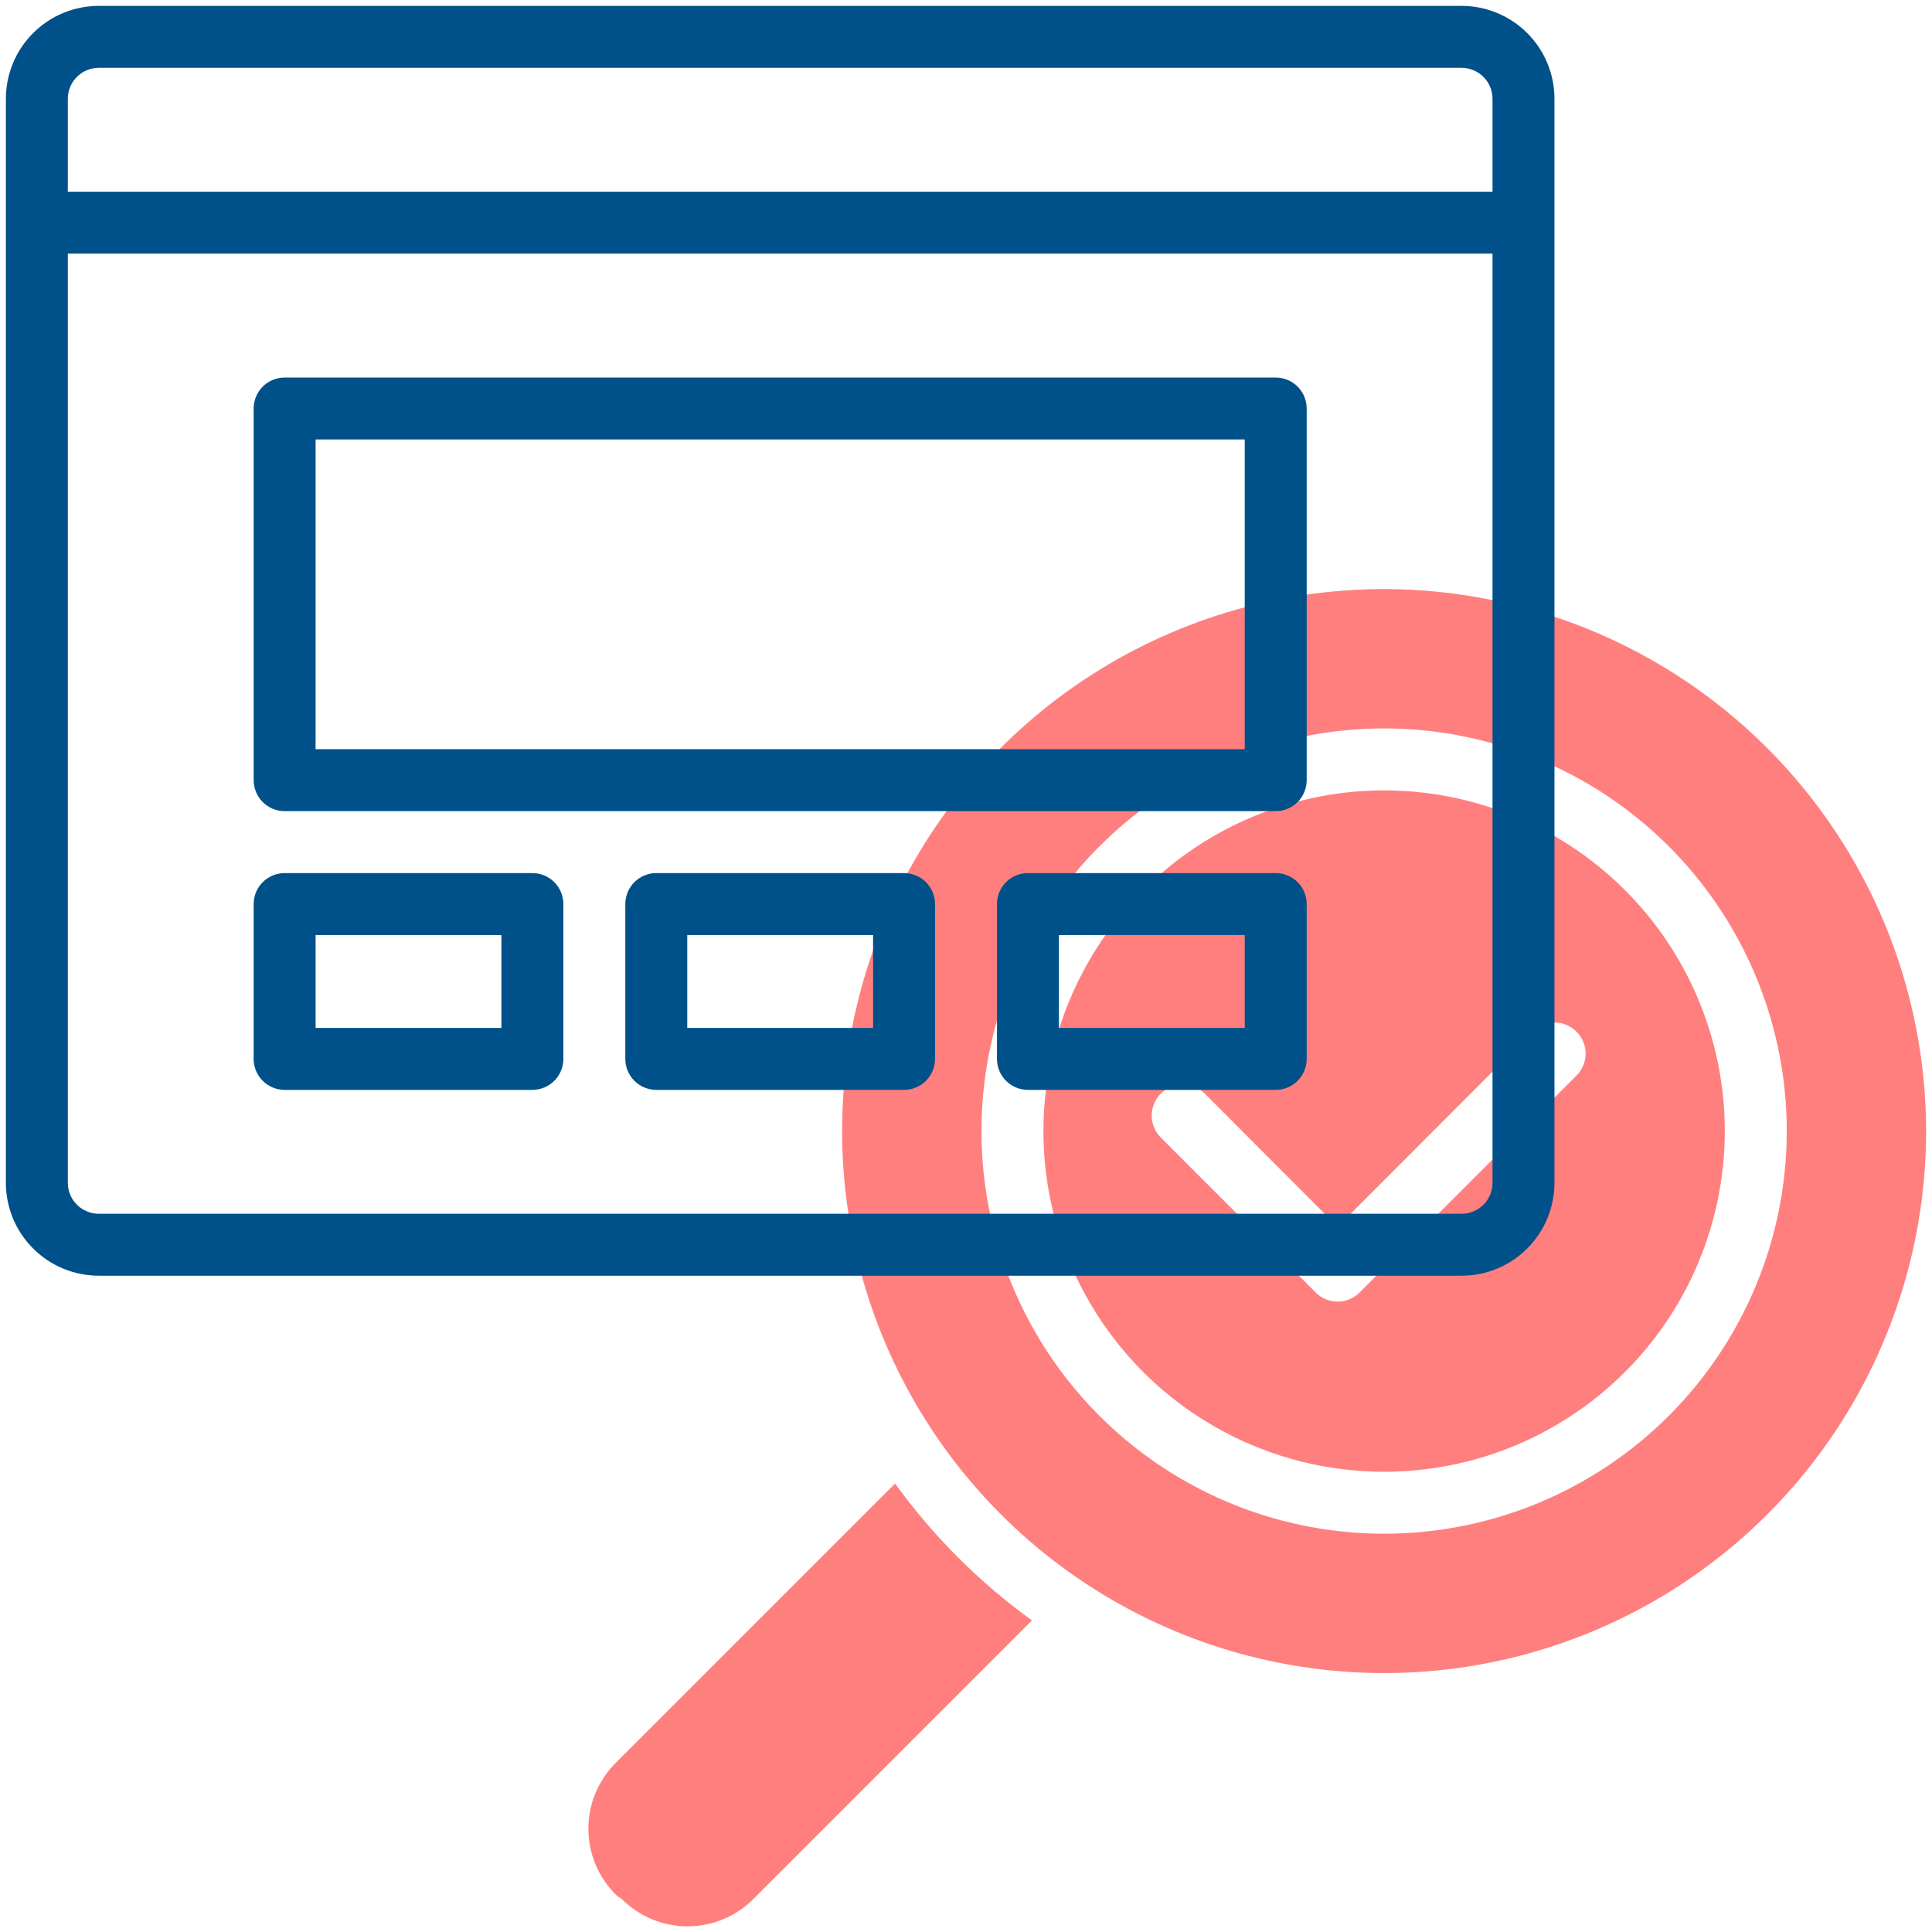 <svg width="231" height="231" viewBox="0 0 231 231" fill="none" xmlns="http://www.w3.org/2000/svg">
<path d="M73.692 210.707L107.02 177.379C111.571 183.671 117.096 189.196 123.388 193.747L90.059 227.075C87.977 229.156 85.153 230.324 82.209 230.324C79.265 230.324 76.441 229.156 74.358 227.075L73.692 226.594C72.633 225.559 71.793 224.324 71.219 222.959C70.645 221.595 70.349 220.13 70.349 218.651C70.349 217.171 70.645 215.706 71.219 214.342C71.793 212.978 72.633 211.742 73.692 210.707ZM230.297 135.238C230.297 148.055 226.496 160.584 219.375 171.241C212.254 181.898 202.133 190.204 190.292 195.109C178.45 200.014 165.42 201.298 152.849 198.797C140.278 196.297 128.731 190.125 119.668 181.062C110.605 171.998 104.433 160.451 101.933 147.88C99.432 135.31 100.715 122.279 105.62 110.438C110.525 98.597 118.831 88.475 129.489 81.355C140.146 74.234 152.675 70.433 165.492 70.433C182.673 70.453 199.145 77.287 211.294 89.436C223.443 101.584 230.277 118.056 230.297 135.238ZM213.633 135.238C213.633 125.716 210.809 116.409 205.52 108.492C200.23 100.575 192.711 94.405 183.915 90.761C175.118 87.118 165.439 86.165 156.1 88.022C146.762 89.88 138.184 94.465 131.452 101.197C124.719 107.93 120.134 116.508 118.277 125.846C116.419 135.184 117.372 144.864 121.016 153.66C124.66 162.457 130.83 169.975 138.747 175.265C146.663 180.555 155.971 183.378 165.492 183.378C171.814 183.378 178.074 182.133 183.915 179.714C189.755 177.295 195.062 173.749 199.533 169.278C204.003 164.808 207.549 159.501 209.968 153.66C212.388 147.82 213.633 141.56 213.633 135.238ZM206.226 135.238C206.226 143.294 203.837 151.17 199.361 157.868C194.886 164.567 188.524 169.788 181.08 172.871C173.637 175.954 165.447 176.761 157.545 175.189C149.644 173.618 142.385 169.738 136.689 164.041C130.992 158.344 127.112 151.086 125.54 143.185C123.969 135.283 124.775 127.093 127.858 119.649C130.942 112.206 136.163 105.844 142.861 101.368C149.56 96.892 157.436 94.503 165.492 94.503C176.296 94.503 186.656 98.795 194.296 106.434C201.935 114.073 206.226 124.434 206.226 135.238ZM188.489 123.351C188.144 123.004 187.735 122.728 187.283 122.54C186.832 122.352 186.348 122.255 185.859 122.255C185.37 122.255 184.886 122.352 184.435 122.54C183.984 122.728 183.574 123.004 183.23 123.351L159.937 146.68L144.051 130.757C143.354 130.06 142.408 129.668 141.422 129.668C140.436 129.668 139.49 130.06 138.793 130.757C138.095 131.454 137.704 132.4 137.704 133.386C137.704 134.372 138.095 135.318 138.793 136.015L157.308 154.531C157.652 154.878 158.062 155.154 158.513 155.342C158.965 155.53 159.449 155.626 159.937 155.626C160.426 155.626 160.91 155.53 161.362 155.342C161.813 155.154 162.222 154.878 162.567 154.531L188.489 128.609C188.836 128.265 189.111 127.855 189.299 127.404C189.487 126.953 189.584 126.469 189.584 125.98C189.584 125.491 189.487 125.007 189.299 124.556C189.111 124.104 188.836 123.695 188.489 123.351Z" fill="#FF0000" fill-opacity="0.5"/>
<path d="M174.75 0.703H11.812C8.866 0.703 6.04 1.874 3.957 3.957C1.874 6.04 0.703 8.866 0.703 11.812V141.422C0.703 144.368 1.874 147.194 3.957 149.277C6.04 151.361 8.866 152.531 11.812 152.531H174.75C177.696 152.531 180.522 151.361 182.606 149.277C184.689 147.194 185.859 144.368 185.859 141.422V11.812C185.859 8.866 184.689 6.04 182.606 3.957C180.522 1.874 177.696 0.703 174.75 0.703ZM11.812 8.109H174.75C175.732 8.109 176.674 8.5 177.369 9.194C178.063 9.888 178.453 10.83 178.453 11.812V22.922H8.109V11.812C8.109 10.83 8.5 9.888 9.194 9.194C9.888 8.5 10.83 8.109 11.812 8.109ZM174.75 145.125H11.812C10.83 145.125 9.888 144.735 9.194 144.04C8.5 143.346 8.109 142.404 8.109 141.422V30.328H178.453V141.422C178.453 142.404 178.063 143.346 177.369 144.04C176.674 144.735 175.732 145.125 174.75 145.125ZM152.531 45.141H34.031C33.049 45.141 32.107 45.531 31.413 46.225C30.718 46.92 30.328 47.862 30.328 48.844V93.281C30.328 94.263 30.718 95.205 31.413 95.9C32.107 96.594 33.049 96.984 34.031 96.984H152.531C153.513 96.984 154.455 96.594 155.15 95.9C155.844 95.205 156.234 94.263 156.234 93.281V48.844C156.234 47.862 155.844 46.92 155.15 46.225C154.455 45.531 153.513 45.141 152.531 45.141ZM148.828 89.578H37.734V52.547H148.828V89.578ZM63.656 104.391H34.031C33.049 104.391 32.107 104.781 31.413 105.475C30.718 106.17 30.328 107.112 30.328 108.094V126.609C30.328 127.592 30.718 128.533 31.413 129.228C32.107 129.922 33.049 130.312 34.031 130.312H63.656C64.638 130.312 65.58 129.922 66.275 129.228C66.969 128.533 67.359 127.592 67.359 126.609V108.094C67.359 107.112 66.969 106.17 66.275 105.475C65.58 104.781 64.638 104.391 63.656 104.391ZM59.953 122.906H37.734V111.797H59.953V122.906ZM108.094 104.391H78.469C77.487 104.391 76.545 104.781 75.85 105.475C75.156 106.17 74.766 107.112 74.766 108.094V126.609C74.766 127.592 75.156 128.533 75.85 129.228C76.545 129.922 77.487 130.312 78.469 130.312H108.094C109.076 130.312 110.018 129.922 110.712 129.228C111.407 128.533 111.797 127.592 111.797 126.609V108.094C111.797 107.112 111.407 106.17 110.712 105.475C110.018 104.781 109.076 104.391 108.094 104.391ZM104.391 122.906H82.172V111.797H104.391V122.906ZM152.531 104.391H122.906C121.924 104.391 120.982 104.781 120.288 105.475C119.593 106.17 119.203 107.112 119.203 108.094V126.609C119.203 127.592 119.593 128.533 120.288 129.228C120.982 129.922 121.924 130.312 122.906 130.312H152.531C153.513 130.312 154.455 129.922 155.15 129.228C155.844 128.533 156.234 127.592 156.234 126.609V108.094C156.234 107.112 155.844 106.17 155.15 105.475C154.455 104.781 153.513 104.391 152.531 104.391ZM148.828 122.906H126.609V111.797H148.828V122.906Z" fill="#005189"/>
</svg>
